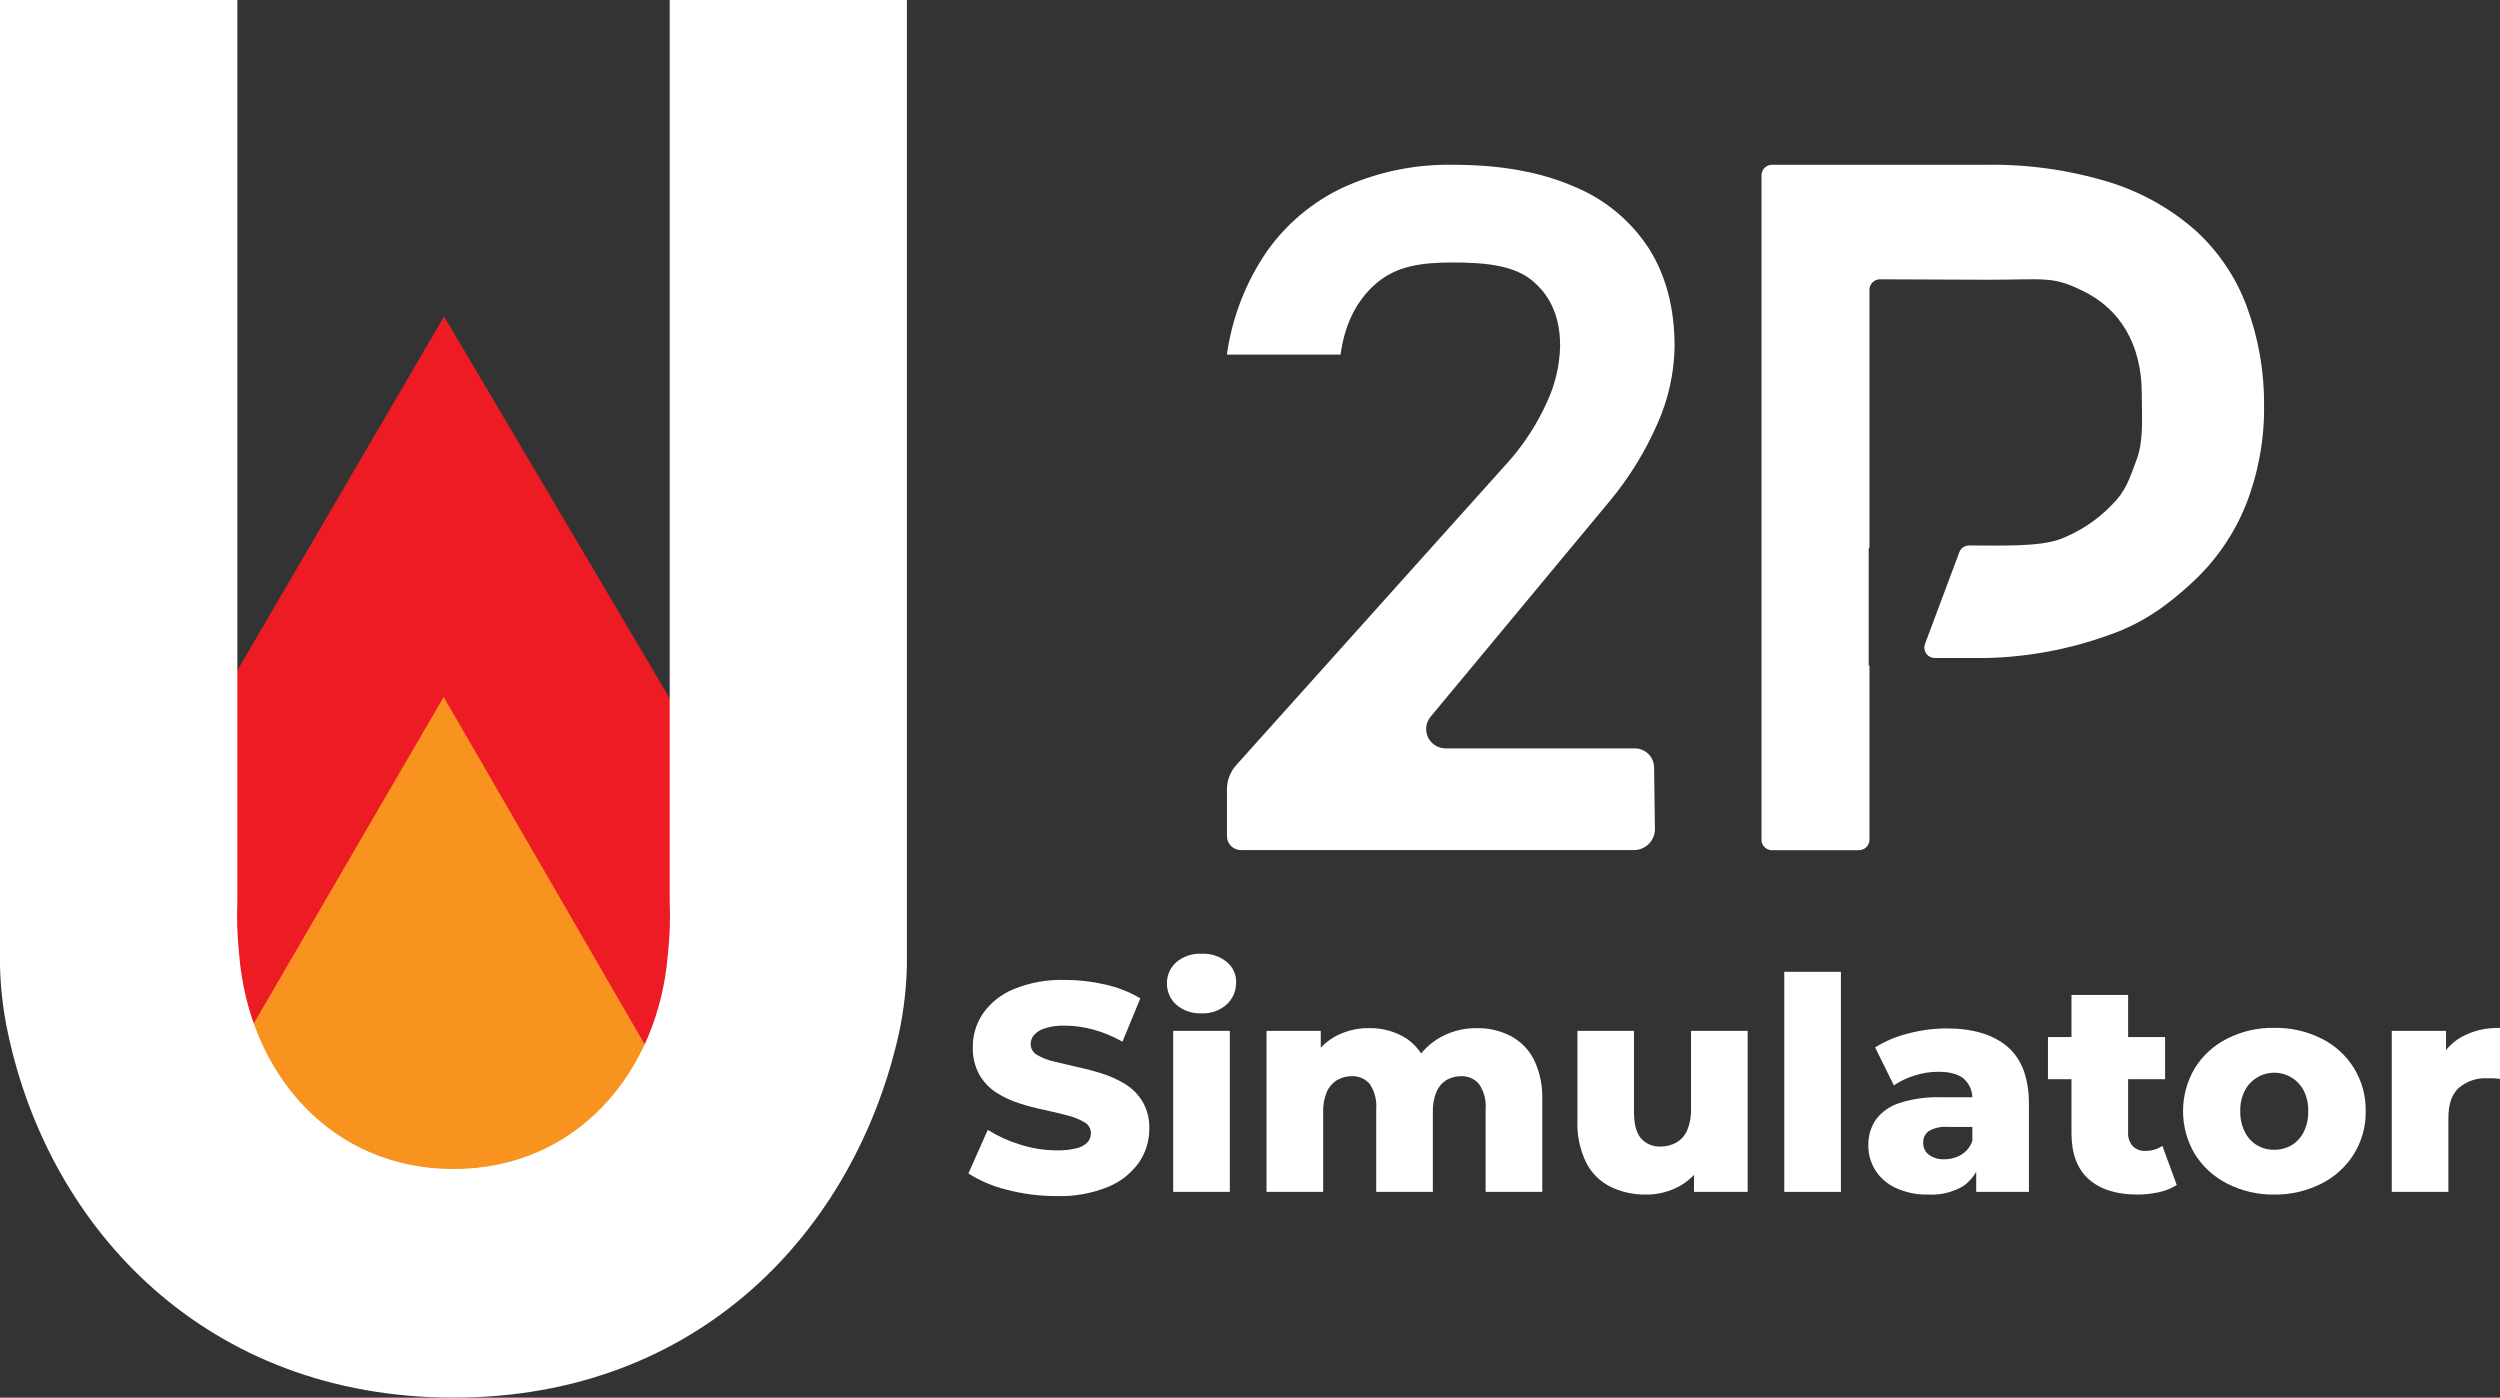 <svg width="127" height="71" viewBox="0 0 127 71" fill="none" xmlns="http://www.w3.org/2000/svg">
<rect x="0" y="0" width="127" height="71" fill="#333333" stroke="none"/>
<g clip-path="url(#clip0_1_5)">
<path d="M22.56 16.075L2.42 50.556L12.49 63.475L32.776 64.803L39.077 59.105L44.612 53.405L22.56 16.075Z" fill="#ED1C24"/>
<path d="M22.538 35.405L6.57 62.855L38.695 63.33L22.538 35.405Z" fill="#F7931E"/>
<path d="M43.636 0H34.021V45.76C34.059 46.676 34.027 47.594 33.925 48.505C33.437 54.485 29.279 59.387 23.039 59.387C16.8 59.387 12.639 54.496 12.151 48.505C12.053 47.593 12.022 46.676 12.058 45.76V0H0V49.016C0.022 50.186 0.158 51.351 0.407 52.495C2.535 62.509 10.538 70.994 23.037 71C35.535 71.006 43.429 62.484 45.667 52.495C45.911 51.351 46.046 50.186 46.07 49.016V0H43.636Z" fill="white"/>
<path d="M62.329 40.101C62.329 39.645 62.498 39.205 62.803 38.865L76.706 23.368C77.472 22.486 78.103 21.498 78.582 20.436C79 19.547 79.228 18.582 79.253 17.601V17.55C79.253 16.139 78.785 15.044 77.851 14.266C76.92 13.488 75.515 13.334 73.799 13.334C72.172 13.334 70.941 13.524 69.937 14.375C68.933 15.226 68.322 16.432 68.103 17.988V18.014H62.329V17.988C62.593 16.126 63.281 14.349 64.343 12.793C65.337 11.372 66.691 10.238 68.269 9.506C70.015 8.721 71.916 8.333 73.832 8.371C76.208 8.371 78.237 8.733 79.92 9.459C81.494 10.093 82.833 11.194 83.756 12.612C84.631 13.99 85.069 15.653 85.069 17.601V17.626C85.045 18.973 84.747 20.302 84.194 21.532C83.572 22.954 82.752 24.281 81.757 25.475L72.674 36.41C72.555 36.553 72.48 36.726 72.456 36.91C72.433 37.094 72.462 37.281 72.54 37.449C72.619 37.617 72.744 37.76 72.9 37.86C73.057 37.961 73.239 38.015 73.425 38.017H83.047C83.306 38.017 83.554 38.12 83.738 38.302C83.922 38.483 84.026 38.73 84.028 38.988L84.07 42.102C84.073 42.243 84.047 42.383 83.994 42.514C83.941 42.645 83.863 42.764 83.764 42.865C83.664 42.966 83.546 43.046 83.415 43.101C83.284 43.156 83.144 43.184 83.002 43.184H63.036C62.943 43.184 62.851 43.165 62.765 43.129C62.679 43.094 62.601 43.041 62.535 42.975C62.469 42.91 62.417 42.832 62.382 42.746C62.347 42.66 62.329 42.568 62.329 42.475V40.101Z" fill="white"/>
<path d="M114.131 15.556C113.584 14.083 112.691 12.762 111.526 11.702C110.25 10.581 108.748 9.743 107.121 9.244C105.087 8.627 102.968 8.333 100.842 8.371H90.015C89.874 8.371 89.74 8.428 89.64 8.527C89.541 8.626 89.485 8.761 89.485 8.901V42.663C89.485 42.802 89.541 42.937 89.641 43.035C89.74 43.134 89.875 43.19 90.015 43.19H94.435C94.576 43.19 94.711 43.134 94.81 43.035C94.91 42.937 94.967 42.803 94.968 42.663V33.812H94.931V27.832H94.968V14.718C94.968 14.578 95.024 14.443 95.124 14.344C95.223 14.244 95.359 14.188 95.5 14.188L100.983 14.211C103.913 14.211 104.275 13.998 105.893 14.822C107.682 15.712 108.803 17.483 108.803 20.003C108.803 21.2 108.91 22.364 108.54 23.351C108.17 24.339 108.001 24.942 107.27 25.662C106.536 26.421 105.644 27.011 104.656 27.389C103.571 27.788 101.619 27.71 100.032 27.71C99.924 27.71 99.818 27.742 99.728 27.804C99.639 27.865 99.571 27.952 99.533 28.053L97.791 32.712C97.761 32.793 97.75 32.879 97.761 32.964C97.771 33.049 97.803 33.13 97.852 33.201C97.901 33.271 97.966 33.328 98.043 33.368C98.119 33.407 98.204 33.427 98.29 33.427H100.862C103.012 33.383 105.14 32.985 107.16 32.249C108.918 31.641 110.192 30.678 111.386 29.571C112.572 28.473 113.499 27.126 114.098 25.628C114.724 24.028 115.035 22.323 115.015 20.606C115.031 18.883 114.731 17.172 114.131 15.556Z" fill="white"/>
<path d="M53.664 60.76C52.812 60.763 51.964 60.654 51.14 60.436C50.451 60.269 49.794 59.991 49.194 59.613L50.179 57.398C50.691 57.718 51.243 57.969 51.822 58.145C52.421 58.337 53.046 58.436 53.675 58.438C54.014 58.448 54.353 58.412 54.682 58.332C54.895 58.288 55.089 58.183 55.243 58.031C55.358 57.903 55.42 57.737 55.417 57.565C55.419 57.45 55.388 57.338 55.329 57.239C55.27 57.141 55.185 57.06 55.083 57.007C54.811 56.85 54.517 56.734 54.211 56.661C53.855 56.563 53.465 56.474 53.047 56.382C52.614 56.294 52.186 56.181 51.766 56.044C51.349 55.911 50.952 55.723 50.585 55.486C50.238 55.254 49.95 54.945 49.744 54.582C49.514 54.154 49.402 53.673 49.419 53.187C49.413 52.581 49.593 51.987 49.935 51.485C50.324 50.933 50.865 50.503 51.494 50.249C52.319 49.912 53.207 49.752 54.099 49.78C54.789 49.78 55.477 49.858 56.149 50.015C56.776 50.154 57.377 50.39 57.929 50.715L57.021 52.917C56.549 52.648 56.045 52.44 55.521 52.297C55.052 52.17 54.568 52.104 54.082 52.102C53.744 52.09 53.406 52.137 53.084 52.239C52.867 52.298 52.673 52.418 52.523 52.584C52.417 52.712 52.359 52.871 52.358 53.036C52.357 53.151 52.388 53.263 52.447 53.362C52.505 53.46 52.59 53.54 52.691 53.595C52.96 53.75 53.251 53.862 53.555 53.927C53.908 54.013 54.298 54.1 54.727 54.206C55.159 54.297 55.586 54.409 56.006 54.543C56.418 54.675 56.813 54.856 57.181 55.085C57.537 55.309 57.835 55.614 58.05 55.975C58.287 56.395 58.402 56.872 58.384 57.353C58.386 57.958 58.204 58.549 57.862 59.05C57.468 59.603 56.925 60.033 56.295 60.291C55.461 60.63 54.564 60.79 53.664 60.76Z" fill="white"/>
<path d="M61.036 51.477C60.57 51.5 60.112 51.344 59.758 51.041C59.605 50.905 59.483 50.738 59.4 50.551C59.318 50.363 59.277 50.16 59.281 49.956C59.277 49.753 59.317 49.551 59.4 49.365C59.482 49.179 59.604 49.013 59.758 48.879C60.114 48.579 60.571 48.426 61.036 48.449C61.496 48.426 61.949 48.571 62.31 48.857C62.465 48.981 62.589 49.14 62.673 49.32C62.758 49.5 62.799 49.696 62.795 49.895C62.8 50.106 62.76 50.316 62.678 50.511C62.596 50.705 62.473 50.88 62.318 51.025C61.967 51.338 61.507 51.5 61.036 51.477ZM59.598 60.548V52.367H62.475V60.548H59.598Z" fill="white"/>
<path d="M75.029 52.23C75.622 52.22 76.207 52.355 76.734 52.624C77.241 52.891 77.653 53.305 77.915 53.812C78.226 54.455 78.375 55.164 78.347 55.877V60.548H75.47V56.343C75.507 55.894 75.389 55.445 75.136 55.071C75.026 54.939 74.886 54.835 74.729 54.766C74.571 54.696 74.4 54.664 74.228 54.672C73.964 54.666 73.704 54.734 73.476 54.867C73.25 55.009 73.074 55.218 72.971 55.464C72.836 55.796 72.774 56.153 72.789 56.51V60.548H69.912V56.343C69.948 55.895 69.834 55.447 69.587 55.071C69.475 54.938 69.334 54.833 69.175 54.764C69.016 54.694 68.843 54.663 68.67 54.672C68.409 54.668 68.152 54.736 67.926 54.867C67.695 55.008 67.513 55.217 67.405 55.464C67.266 55.795 67.202 56.152 67.217 56.51V60.548H64.34V52.367H67.094V54.658L66.55 54.008C66.816 53.454 67.243 52.992 67.775 52.682C68.31 52.378 68.917 52.222 69.533 52.23C70.23 52.211 70.915 52.405 71.496 52.788C72.084 53.213 72.486 53.846 72.618 54.557L71.678 54.348C71.958 53.712 72.419 53.171 73.005 52.794C73.61 52.413 74.314 52.217 75.029 52.23Z" fill="white"/>
<path d="M83.616 60.684C82.995 60.695 82.38 60.56 81.821 60.291C81.285 60.026 80.85 59.595 80.579 59.063C80.258 58.4 80.105 57.668 80.133 56.932V52.367H83.005V56.466C83.005 57.096 83.123 57.55 83.361 57.827C83.486 57.968 83.642 58.078 83.816 58.15C83.991 58.222 84.179 58.254 84.368 58.243C84.64 58.245 84.908 58.177 85.147 58.048C85.397 57.905 85.594 57.686 85.708 57.423C85.85 57.076 85.917 56.703 85.904 56.329V52.367H88.781V60.548H86.056V58.243L86.586 58.89C86.327 59.457 85.895 59.929 85.352 60.238C84.823 60.536 84.224 60.69 83.616 60.684Z" fill="white"/>
<path d="M90.641 60.548V49.367H93.518V60.548H90.641Z" fill="white"/>
<path d="M97.971 60.684C97.4 60.7 96.834 60.587 96.314 60.352C95.884 60.159 95.52 59.845 95.267 59.448C95.03 59.069 94.907 58.629 94.911 58.182C94.901 57.715 95.036 57.257 95.298 56.87C95.6 56.475 96.017 56.182 96.493 56.033C97.16 55.819 97.859 55.72 98.56 55.74H100.5V57.247H98.955C98.616 57.216 98.275 57.29 97.979 57.459C97.886 57.529 97.812 57.62 97.763 57.725C97.714 57.831 97.692 57.946 97.699 58.062C97.696 58.176 97.72 58.288 97.769 58.392C97.817 58.495 97.889 58.585 97.979 58.656C98.206 58.823 98.485 58.906 98.767 58.89C99.074 58.895 99.376 58.813 99.639 58.656C99.906 58.492 100.105 58.237 100.2 57.939L100.593 58.994C100.471 59.515 100.154 59.971 99.707 60.269C99.181 60.572 98.578 60.716 97.971 60.684ZM100.391 60.548V59.027L100.195 58.65V55.86C100.206 55.666 100.175 55.472 100.103 55.291C100.03 55.11 99.919 54.947 99.777 54.814C99.498 54.568 99.057 54.446 98.453 54.446C98.043 54.448 97.636 54.514 97.247 54.641C96.878 54.753 96.528 54.92 96.21 55.138L95.256 53.209C95.775 52.885 96.343 52.646 96.939 52.501C97.574 52.332 98.228 52.246 98.885 52.244C100.218 52.244 101.246 52.551 101.97 53.165C102.693 53.779 103.059 54.733 103.069 56.028V60.548H100.391Z" fill="white"/>
<path d="M104.036 54.822V52.682H109.987V54.822H104.036ZM108.562 60.682C107.514 60.682 106.695 60.422 106.111 59.906C105.528 59.39 105.231 58.606 105.231 57.562V50.542H108.108V57.518C108.099 57.645 108.115 57.773 108.155 57.894C108.196 58.015 108.26 58.127 108.344 58.224C108.426 58.305 108.524 58.368 108.632 58.41C108.74 58.452 108.856 58.471 108.972 58.466C109.284 58.472 109.59 58.383 109.849 58.21L110.579 60.199C110.298 60.376 109.987 60.501 109.662 60.567C109.298 60.646 108.926 60.685 108.554 60.684L108.562 60.682Z" fill="white"/>
<path d="M115.534 60.684C114.702 60.696 113.881 60.505 113.142 60.127C112.466 59.787 111.897 59.268 111.498 58.628C111.105 57.966 110.898 57.212 110.898 56.443C110.898 55.675 111.105 54.92 111.498 54.259C111.897 53.618 112.466 53.1 113.142 52.76C113.882 52.387 114.704 52.2 115.534 52.216C116.366 52.201 117.19 52.388 117.934 52.76C118.621 53.101 119.196 53.629 119.594 54.282C119.991 54.936 120.193 55.688 120.177 56.452C120.189 57.219 119.981 57.974 119.577 58.628C119.177 59.269 118.606 59.788 117.928 60.127C117.187 60.503 116.365 60.694 115.534 60.684ZM115.534 58.408C115.839 58.412 116.139 58.334 116.403 58.182C116.67 58.022 116.886 57.789 117.025 57.512C117.188 57.181 117.268 56.817 117.258 56.449C117.27 56.084 117.19 55.721 117.025 55.394C116.883 55.123 116.669 54.895 116.406 54.737C116.143 54.578 115.841 54.494 115.534 54.494C115.226 54.494 114.924 54.578 114.661 54.737C114.398 54.895 114.184 55.123 114.042 55.394C113.874 55.72 113.793 56.083 113.806 56.449C113.796 56.817 113.877 57.182 114.042 57.512C114.18 57.789 114.395 58.021 114.661 58.182C114.926 58.334 115.228 58.413 115.534 58.408Z" fill="white"/>
<path d="M121.501 60.548V52.367H124.257V54.761L123.834 54.083C124.058 53.496 124.478 53.004 125.023 52.688C125.628 52.359 126.311 52.197 127 52.219V54.811C126.884 54.792 126.767 54.78 126.649 54.775H126.347C125.83 54.75 125.322 54.919 124.925 55.249C124.56 55.564 124.378 56.086 124.378 56.792V60.548H121.501Z" fill="white"/>
</g>
<defs>
<clipPath id="clip0_1_5">
<rect width="127" height="71" fill="white"/>
</clipPath>
</defs>
</svg>
